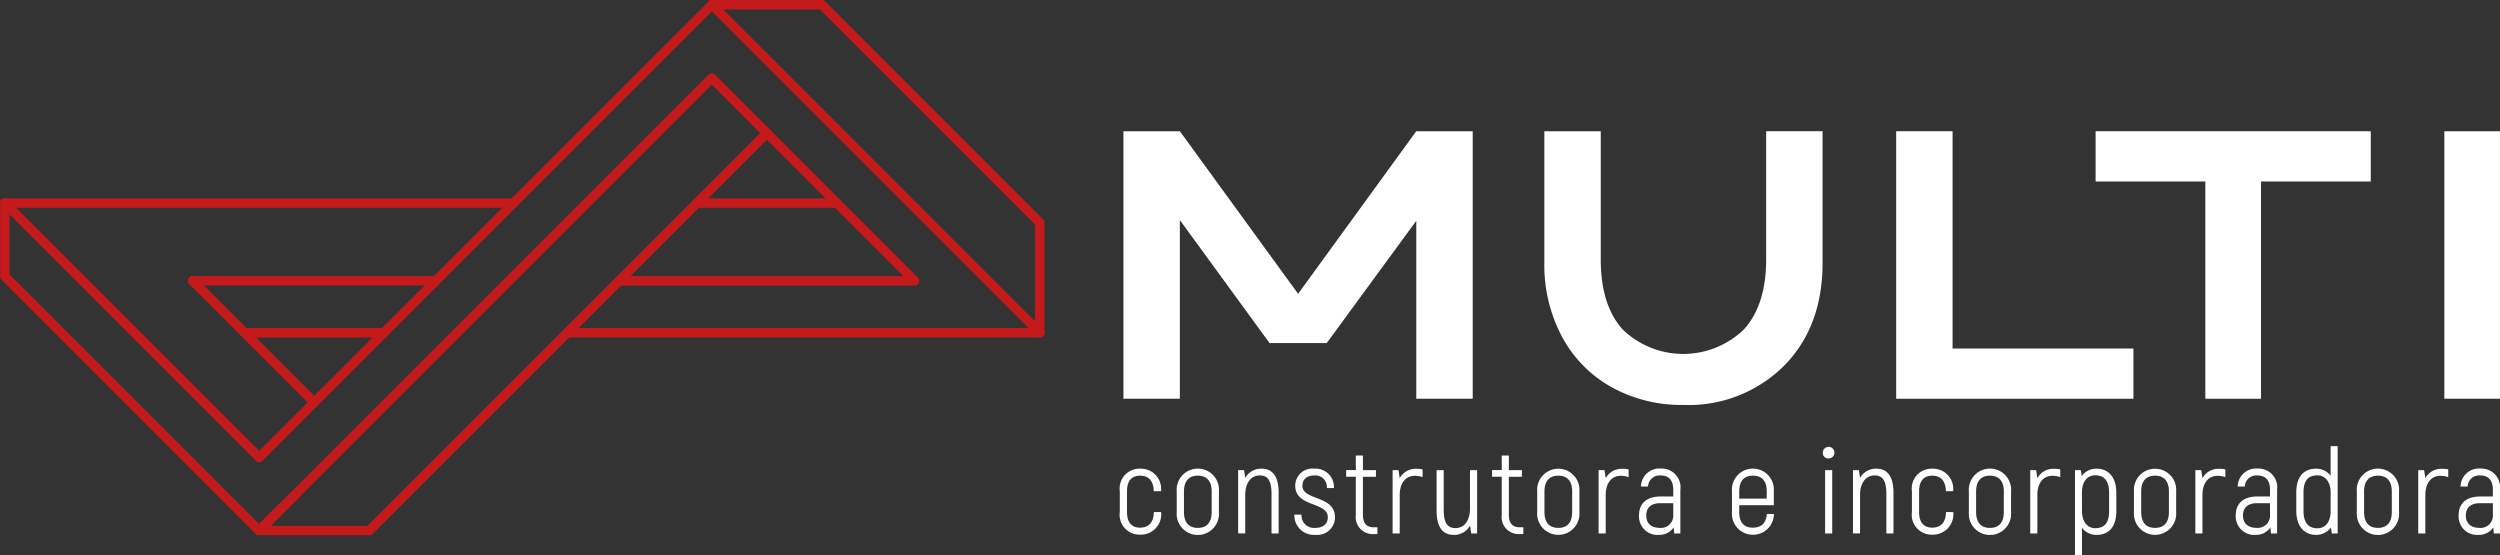 <svg xmlns="http://www.w3.org/2000/svg" width="258.142" height="57.321" viewBox="0 0 258.142 57.321">
  <rect x="0" y="0" width="258.142" height="57.321" fill="#333333" stroke="none"/>
  <g id="Grupo_6" data-name="Grupo 6" transform="translate(1881.32 -564.555)">
    <path id="Caminho_10" data-name="Caminho 10" d="M739.572,466.673v-2.154a2.047,2.047,0,0,1,2.091-2.329,2.091,2.091,0,0,1,2.165,2.329h-.748c-.037-1.1-.535-1.607-1.42-1.607-.833,0-1.344.51-1.344,1.607v2.154c0,1.1.51,1.607,1.344,1.607.884,0,1.394-.51,1.431-1.607h.748A2.1,2.1,0,0,1,741.662,469a2.047,2.047,0,0,1-2.092-2.329Z" transform="translate(-2505.265 150.759)" fill="#fff"/>
    <path id="Caminho_11" data-name="Caminho 11" d="M765.04,466.661v-2.105a2.187,2.187,0,1,1,4.358,0v2.105a2.187,2.187,0,1,1-4.358,0Zm3.61,0v-2.105c0-1.133-.547-1.644-1.431-1.644s-1.431.51-1.431,1.644v2.105c0,1.133.547,1.644,1.431,1.644S768.65,467.795,768.65,466.661Z" transform="translate(-2524.856 150.759)" fill="#fff"/>
    <path id="Caminho_12" data-name="Caminho 12" d="M796.693,464.692v4.185h-.734v-4.072c0-1.32-.348-1.918-1.207-1.918-.91,0-1.507.759-1.507,2.029v3.959h-.734v-6.537h.609l.125.81a1.845,1.845,0,0,1,1.694-.958c1.057,0,1.757.709,1.757,2.5Z" transform="translate(-2545.985 150.759)" fill="#fff"/>
    <path id="Caminho_13" data-name="Caminho 13" d="M817.682,466.926h.734a1.287,1.287,0,0,0,1.431,1.369c.81,0,1.283-.411,1.283-1.108,0-1.6-3.363-1.009-3.363-3.25a1.764,1.764,0,0,1,1.967-1.757,1.9,1.9,0,0,1,2.029,2.006h-.734a1.185,1.185,0,0,0-1.3-1.3c-.771,0-1.221.4-1.221,1.071,0,1.533,3.363.947,3.363,3.25a1.819,1.819,0,0,1-2.029,1.805,2.014,2.014,0,0,1-2.167-2.091Z" transform="translate(-2565.344 150.767)" fill="#fff"/>
    <path id="Caminho_14" data-name="Caminho 14" d="M844.065,463.72v.7h-.374a1.76,1.76,0,0,1-1.856-2V458.5h-.995v-.686h.995V456.31h.734v1.507h1.346v.686h-1.346v3.91c0,.859.349,1.307,1.122,1.307Z" transform="translate(-2583.158 155.282)" fill="#fff"/>
    <path id="Caminho_15" data-name="Caminho 15" d="M864.71,462.295v.8a2.3,2.3,0,0,0-.822-.136c-.935,0-1.544.748-1.544,1.992v3.959h-.734v-6.537h.609l.125.822v.011a1.862,1.862,0,0,1,1.706-.972,2.663,2.663,0,0,1,.66.062Z" transform="translate(-2599.134 150.728)" fill="#fff"/>
    <path id="Caminho_16" data-name="Caminho 16" d="M885.475,462.832v6.537h-.609l-.125-.81a1.848,1.848,0,0,1-1.694.958c-1.06,0-1.757-.709-1.757-2.5V462.83h.734V466.9c0,1.32.348,1.918,1.207,1.918.909,0,1.507-.759,1.507-2.029V462.83h.734Z" transform="translate(-2614.271 150.267)" fill="#fff"/>
    <path id="Caminho_17" data-name="Caminho 17" d="M909.337,463.72v.7h-.374a1.76,1.76,0,0,1-1.856-2V458.5h-1v-.686h1V456.31h.734v1.507h1.346v.686h-1.346v3.91c0,.859.349,1.307,1.12,1.307h.374Z" transform="translate(-2633.361 155.282)" fill="#fff"/>
    <path id="Caminho_18" data-name="Caminho 18" d="M926.29,466.661v-2.105a2.186,2.186,0,1,1,4.358,0v2.105a2.186,2.186,0,1,1-4.358,0Zm3.61,0v-2.105c0-1.133-.547-1.644-1.431-1.644s-1.431.51-1.431,1.644v2.105c0,1.133.547,1.644,1.431,1.644S929.9,467.795,929.9,466.661Z" transform="translate(-2648.883 150.759)" fill="#fff"/>
    <path id="Caminho_19" data-name="Caminho 19" d="M956.85,462.295v.8a2.3,2.3,0,0,0-.822-.136c-.935,0-1.544.748-1.544,1.992v3.959h-.734v-6.537h.609l.125.822v.011a1.861,1.861,0,0,1,1.706-.972,2.652,2.652,0,0,1,.66.062Z" transform="translate(-2670.004 150.728)" fill="#fff"/>
    <path id="Caminho_20" data-name="Caminho 20" d="M976.1,464.342v4.52h-.635l-.062-.623a1.768,1.768,0,0,1-1.508.771A1.911,1.911,0,0,1,971.83,467c0-1.258.81-1.955,2.241-1.955h1.295v-.7c0-.958-.448-1.471-1.295-1.471a1.191,1.191,0,0,0-1.307,1.145h-.734a1.9,1.9,0,0,1,2.068-1.856,1.937,1.937,0,0,1,2.006,2.168Zm-.734,2.553v-1.159h-1.32c-.958,0-1.468.448-1.468,1.283,0,.859.586,1.27,1.431,1.27A1.272,1.272,0,0,0,975.366,466.9Z" transform="translate(-2683.911 150.775)" fill="#fff"/>
    <path id="Caminho_21" data-name="Caminho 21" d="M1017.745,466.864a2.171,2.171,0,1,1-4.335-.2v-2.154a2.167,2.167,0,1,1,4.321,0v1.445h-3.573v.709c0,1.1.522,1.607,1.383,1.607.921,0,1.369-.448,1.47-1.406Zm-3.585-2.354v.759H1017v-.759c0-1.1-.535-1.607-1.431-1.607-.873,0-1.406.51-1.406,1.607Z" transform="translate(-2715.892 150.767)" fill="#fff"/>
    <path id="Caminho_22" data-name="Caminho 22" d="M1054.04,453.028a.6.6,0,1,1,.6.6A.563.563,0,0,1,1054.04,453.028Zm.238,1.805h.734v6.537h-.734Z" transform="translate(-2747.143 158.266)" fill="#fff"/>
    <path id="Caminho_23" data-name="Caminho 23" d="M1071.713,464.692v4.185h-.734v-4.072c0-1.32-.349-1.918-1.208-1.918-.909,0-1.507.759-1.507,2.029v3.959h-.734v-6.537h.61l.125.81a1.847,1.847,0,0,1,1.694-.958c1.057,0,1.757.709,1.757,2.5Z" transform="translate(-2757.519 150.759)" fill="#fff"/>
    <path id="Caminho_24" data-name="Caminho 24" d="M1093.9,466.673v-2.154a2.047,2.047,0,0,1,2.091-2.329,2.094,2.094,0,0,1,2.167,2.329h-.748c-.037-1.1-.536-1.607-1.42-1.607-.833,0-1.346.51-1.346,1.607v2.154c0,1.1.51,1.607,1.346,1.607.884,0,1.394-.51,1.431-1.607h.748a2.1,2.1,0,0,1-2.179,2.329A2.047,2.047,0,0,1,1093.9,466.673Z" transform="translate(-2777.802 150.759)" fill="#fff"/>
    <path id="Caminho_25" data-name="Caminho 25" d="M1119.37,466.661v-2.105a2.187,2.187,0,1,1,4.358,0v2.105a2.187,2.187,0,1,1-4.358,0Zm3.61,0v-2.105c0-1.133-.547-1.644-1.431-1.644s-1.431.51-1.431,1.644v2.105c0,1.133.547,1.644,1.431,1.644S1122.98,467.795,1122.98,466.661Z" transform="translate(-2797.392 150.759)" fill="#fff"/>
    <path id="Caminho_26" data-name="Caminho 26" d="M1149.93,462.295v.8a2.3,2.3,0,0,0-.822-.136c-.935,0-1.544.748-1.544,1.992v3.959h-.734v-6.537h.609l.125.822v.011a1.861,1.861,0,0,1,1.706-.972,2.665,2.665,0,0,1,.66.062Z" transform="translate(-2818.514 150.728)" fill="#fff"/>
    <path id="Caminho_27" data-name="Caminho 27" d="M1171.111,464.692v1.879c0,1.618-.771,2.454-2.029,2.454a1.836,1.836,0,0,1-1.519-.734v2.825h-.723v-8.779h.6l.1.612a1.863,1.863,0,0,1,1.544-.76C1170.266,462.19,1171.111,463.037,1171.111,464.692Zm-.748,0c0-1.284-.535-1.819-1.445-1.819-.748,0-1.357.573-1.357,1.794v1.9c0,1.046.535,1.768,1.357,1.768.958,0,1.445-.524,1.445-1.768v-1.879Z" transform="translate(-2833.905 150.759)" fill="#fff"/>
    <path id="Caminho_28" data-name="Caminho 28" d="M1193.22,466.661v-2.105a2.186,2.186,0,1,1,4.358,0v2.105a2.186,2.186,0,1,1-4.358,0Zm3.61,0v-2.105c0-1.133-.547-1.644-1.431-1.644s-1.431.51-1.431,1.644v2.105c0,1.133.547,1.644,1.431,1.644S1196.83,467.795,1196.83,466.661Z" transform="translate(-2854.195 150.759)" fill="#fff"/>
    <path id="Caminho_29" data-name="Caminho 29" d="M1223.78,462.295v.8a2.307,2.307,0,0,0-.822-.136c-.935,0-1.544.748-1.544,1.992v3.959h-.734v-6.537h.609l.125.822v.011a1.864,1.864,0,0,1,1.706-.972,2.669,2.669,0,0,1,.661.062Z" transform="translate(-2875.316 150.728)" fill="#fff"/>
    <path id="Caminho_30" data-name="Caminho 30" d="M1243.023,464.342v4.52h-.635l-.062-.623a1.768,1.768,0,0,1-1.507.771A1.913,1.913,0,0,1,1238.75,467c0-1.258.81-1.955,2.241-1.955h1.3v-.7c0-.958-.448-1.471-1.3-1.471a1.191,1.191,0,0,0-1.307,1.145h-.734a1.9,1.9,0,0,1,2.068-1.856,1.937,1.937,0,0,1,2.006,2.168Zm-.734,2.553v-1.159h-1.321c-.958,0-1.468.448-1.468,1.283,0,.859.586,1.27,1.431,1.27A1.273,1.273,0,0,0,1242.289,466.9Z" transform="translate(-2889.215 150.775)" fill="#fff"/>
    <path id="Caminho_31" data-name="Caminho 31" d="M1270.111,452.1v9.016h-.6l-.1-.612a1.863,1.863,0,0,1-1.544.759c-1.182,0-2.029-.847-2.029-2.5v-1.879c0-1.62.771-2.454,2.029-2.454a1.836,1.836,0,0,1,1.519.734V452.1Zm-.723,6.687v-1.9c0-1.046-.535-1.768-1.357-1.768-.958,0-1.445.524-1.445,1.768v1.879c0,1.283.536,1.819,1.445,1.819C1268.779,460.581,1269.388,460.009,1269.388,458.787Z" transform="translate(-2910.052 158.52)" fill="#fff"/>
    <path id="Caminho_32" data-name="Caminho 32" d="M1292.92,466.661v-2.105a2.187,2.187,0,1,1,4.358,0v2.105a2.187,2.187,0,1,1-4.358,0Zm3.611,0v-2.105c0-1.133-.547-1.644-1.431-1.644s-1.431.51-1.431,1.644v2.105c0,1.133.547,1.644,1.431,1.644S1296.531,467.795,1296.531,466.661Z" transform="translate(-2930.881 150.759)" fill="#fff"/>
    <path id="Caminho_33" data-name="Caminho 33" d="M1323.48,462.295v.8a2.3,2.3,0,0,0-.822-.136c-.935,0-1.544.748-1.544,1.992v3.959h-.734v-6.537h.609l.125.822v.011a1.864,1.864,0,0,1,1.706-.972,2.663,2.663,0,0,1,.66.062Z" transform="translate(-2952.002 150.728)" fill="#fff"/>
    <path id="Caminho_34" data-name="Caminho 34" d="M1342.713,464.342v4.52h-.635l-.062-.623a1.769,1.769,0,0,1-1.508.771A1.913,1.913,0,0,1,1338.44,467c0-1.258.81-1.955,2.242-1.955h1.295v-.7c0-.958-.448-1.471-1.295-1.471a1.191,1.191,0,0,0-1.307,1.145h-.734a1.9,1.9,0,0,1,2.068-1.856,1.938,1.938,0,0,1,2.006,2.168Zm-.734,2.553v-1.159h-1.32c-.958,0-1.468.448-1.468,1.283,0,.859.587,1.27,1.431,1.27A1.273,1.273,0,0,0,1341.979,466.9Z" transform="translate(-2965.893 150.775)" fill="#fff"/>
    <g id="Grupo_1" data-name="Grupo 1" transform="translate(-1881.32 564.555)">
      <path id="Caminho_35" data-name="Caminho 35" d="M335.782,385.6a.486.486,0,0,1-.344-.143L322.887,372.9a.486.486,0,1,1,.688-.688l12.551,12.551a.487.487,0,0,1-.344.831Z" transform="translate(-303.34 -343.56)" fill="#c41a1c"/>
      <path id="Caminho_36" data-name="Caminho 36" d="M291.711,338.224H239.167a.487.487,0,1,1,0-.974h52.544a.487.487,0,0,1,0,.974Z" transform="translate(-238.68 -316.773)" fill="#c41a1c"/>
      <path id="Caminho_37" data-name="Caminho 37" d="M589.319,283.4a.486.486,0,0,1-.487-.487V271.743l-22.209-22.209H555.457a.487.487,0,0,1,0-.974h11.366a.484.484,0,0,1,.344.143L589.66,271.2a.493.493,0,0,1,.143.344v11.367a.487.487,0,0,1-.487.487Z" transform="translate(-481.958 -248.557)" fill="#c41a1c"/>
      <path id="Caminho_38" data-name="Caminho 38" d="M265.462,303.811a.486.486,0,0,1-.344-.143l-26.235-26.235a.494.494,0,0,1-.143-.344v-7.578a.486.486,0,0,1,.831-.344l25.921,25.921,11.7-11.7H263.971a.487.487,0,1,1,0-.974h14.4a.486.486,0,0,1,.344.831L265.836,296.12a.488.488,0,0,1-.688,0l-25.434-25.434v6.2l25.752,25.752,3.474-3.421a.486.486,0,1,1,.683.693l-3.818,3.76a.492.492,0,0,1-.342.141Zm80.625-20.427H297.3a.487.487,0,1,1,0-.974h47.622l-32.689-32.691-28.162,28.162a.484.484,0,0,1-.344.143H258.62a.487.487,0,1,1,0-.974h24.907l28.365-28.363a.488.488,0,0,1,.688,0l33.857,33.869a.486.486,0,0,1-.346.826Zm-12.925-5.358h-30.5a.487.487,0,1,1,0-.974h29.326l-14.421-14.42a.486.486,0,1,1,.688-.688L333.506,277.2a.486.486,0,0,1-.344.831Z" transform="translate(-238.726 -248.545)" fill="#c41a1c"/>
      <path id="Caminho_39" data-name="Caminho 39" d="M563.248,338.224H548.807a.487.487,0,0,1,0-.974h14.441a.487.487,0,0,1,0,.974Z" transform="translate(-476.843 -316.773)" fill="#c41a1c"/>
      <path id="Caminho_40" data-name="Caminho 40" d="M408.791,378.4a.487.487,0,0,1-.344-.831l5.358-5.351a.486.486,0,1,1,.688.688l-5.358,5.351A.486.486,0,0,1,408.791,378.4Z" transform="translate(-369.149 -343.56)" fill="#c41a1c"/>
      <path id="Caminho_41" data-name="Caminho 41" d="M364.441,329.047H353.075a.486.486,0,0,1-.344-.831L399.45,281.5a.487.487,0,0,1,.688,0l5.683,5.683a.488.488,0,0,1,0,.688L364.785,328.9a.494.494,0,0,1-.344.143Zm-10.194-.974h9.991l40.549-40.549-5-5-45.545,45.544Z" transform="translate(-326.293 -273.781)" fill="#c41a1c"/>
    </g>
    <path id="Caminho_42" data-name="Caminho 42" d="M931.315,332.482a15.7,15.7,0,0,1-1.835-7.662V311.242h5.826V324.5q0,4.709,2.274,7.223a9.01,9.01,0,0,0,12.53-.042q2.275-2.555,2.274-7.184V311.24h5.826v13.578q0,6.624-3.991,10.655a13.96,13.96,0,0,1-10.376,4.03,14.913,14.913,0,0,1-7.424-1.835,12.965,12.965,0,0,1-5.108-5.187Z" transform="translate(-2651.336 266.864)" fill="#fff"/>
    <path id="Caminho_43" data-name="Caminho 43" d="M1092.676,311.25v22.437h18.677v5.187h-24.5V311.25Z" transform="translate(-2772.38 266.856)" fill="#fff"/>
    <path id="Caminho_44" data-name="Caminho 44" d="M1193.15,316.439v22.435H1187.4V316.439H1176.07V311.25h28.414v5.189Z" transform="translate(-2841.004 266.856)" fill="#fff"/>
    <path id="Caminho_45" data-name="Caminho 45" d="M1337.805,338.874h-5.745V311.25h5.745Z" transform="translate(-2960.986 266.856)" fill="#fff"/>
    <path id="Caminho_46" data-name="Caminho 46" d="M777.208,311.25h-5.771l-12.2,16.787L747.029,311.25H741.2v27.624h5.826V320.421l9.264,12.705h5.9l9.25-12.631v18.379h5.827V311.25Z" transform="translate(-2506.519 266.856)" fill="#fff"/>
  </g>
</svg>
